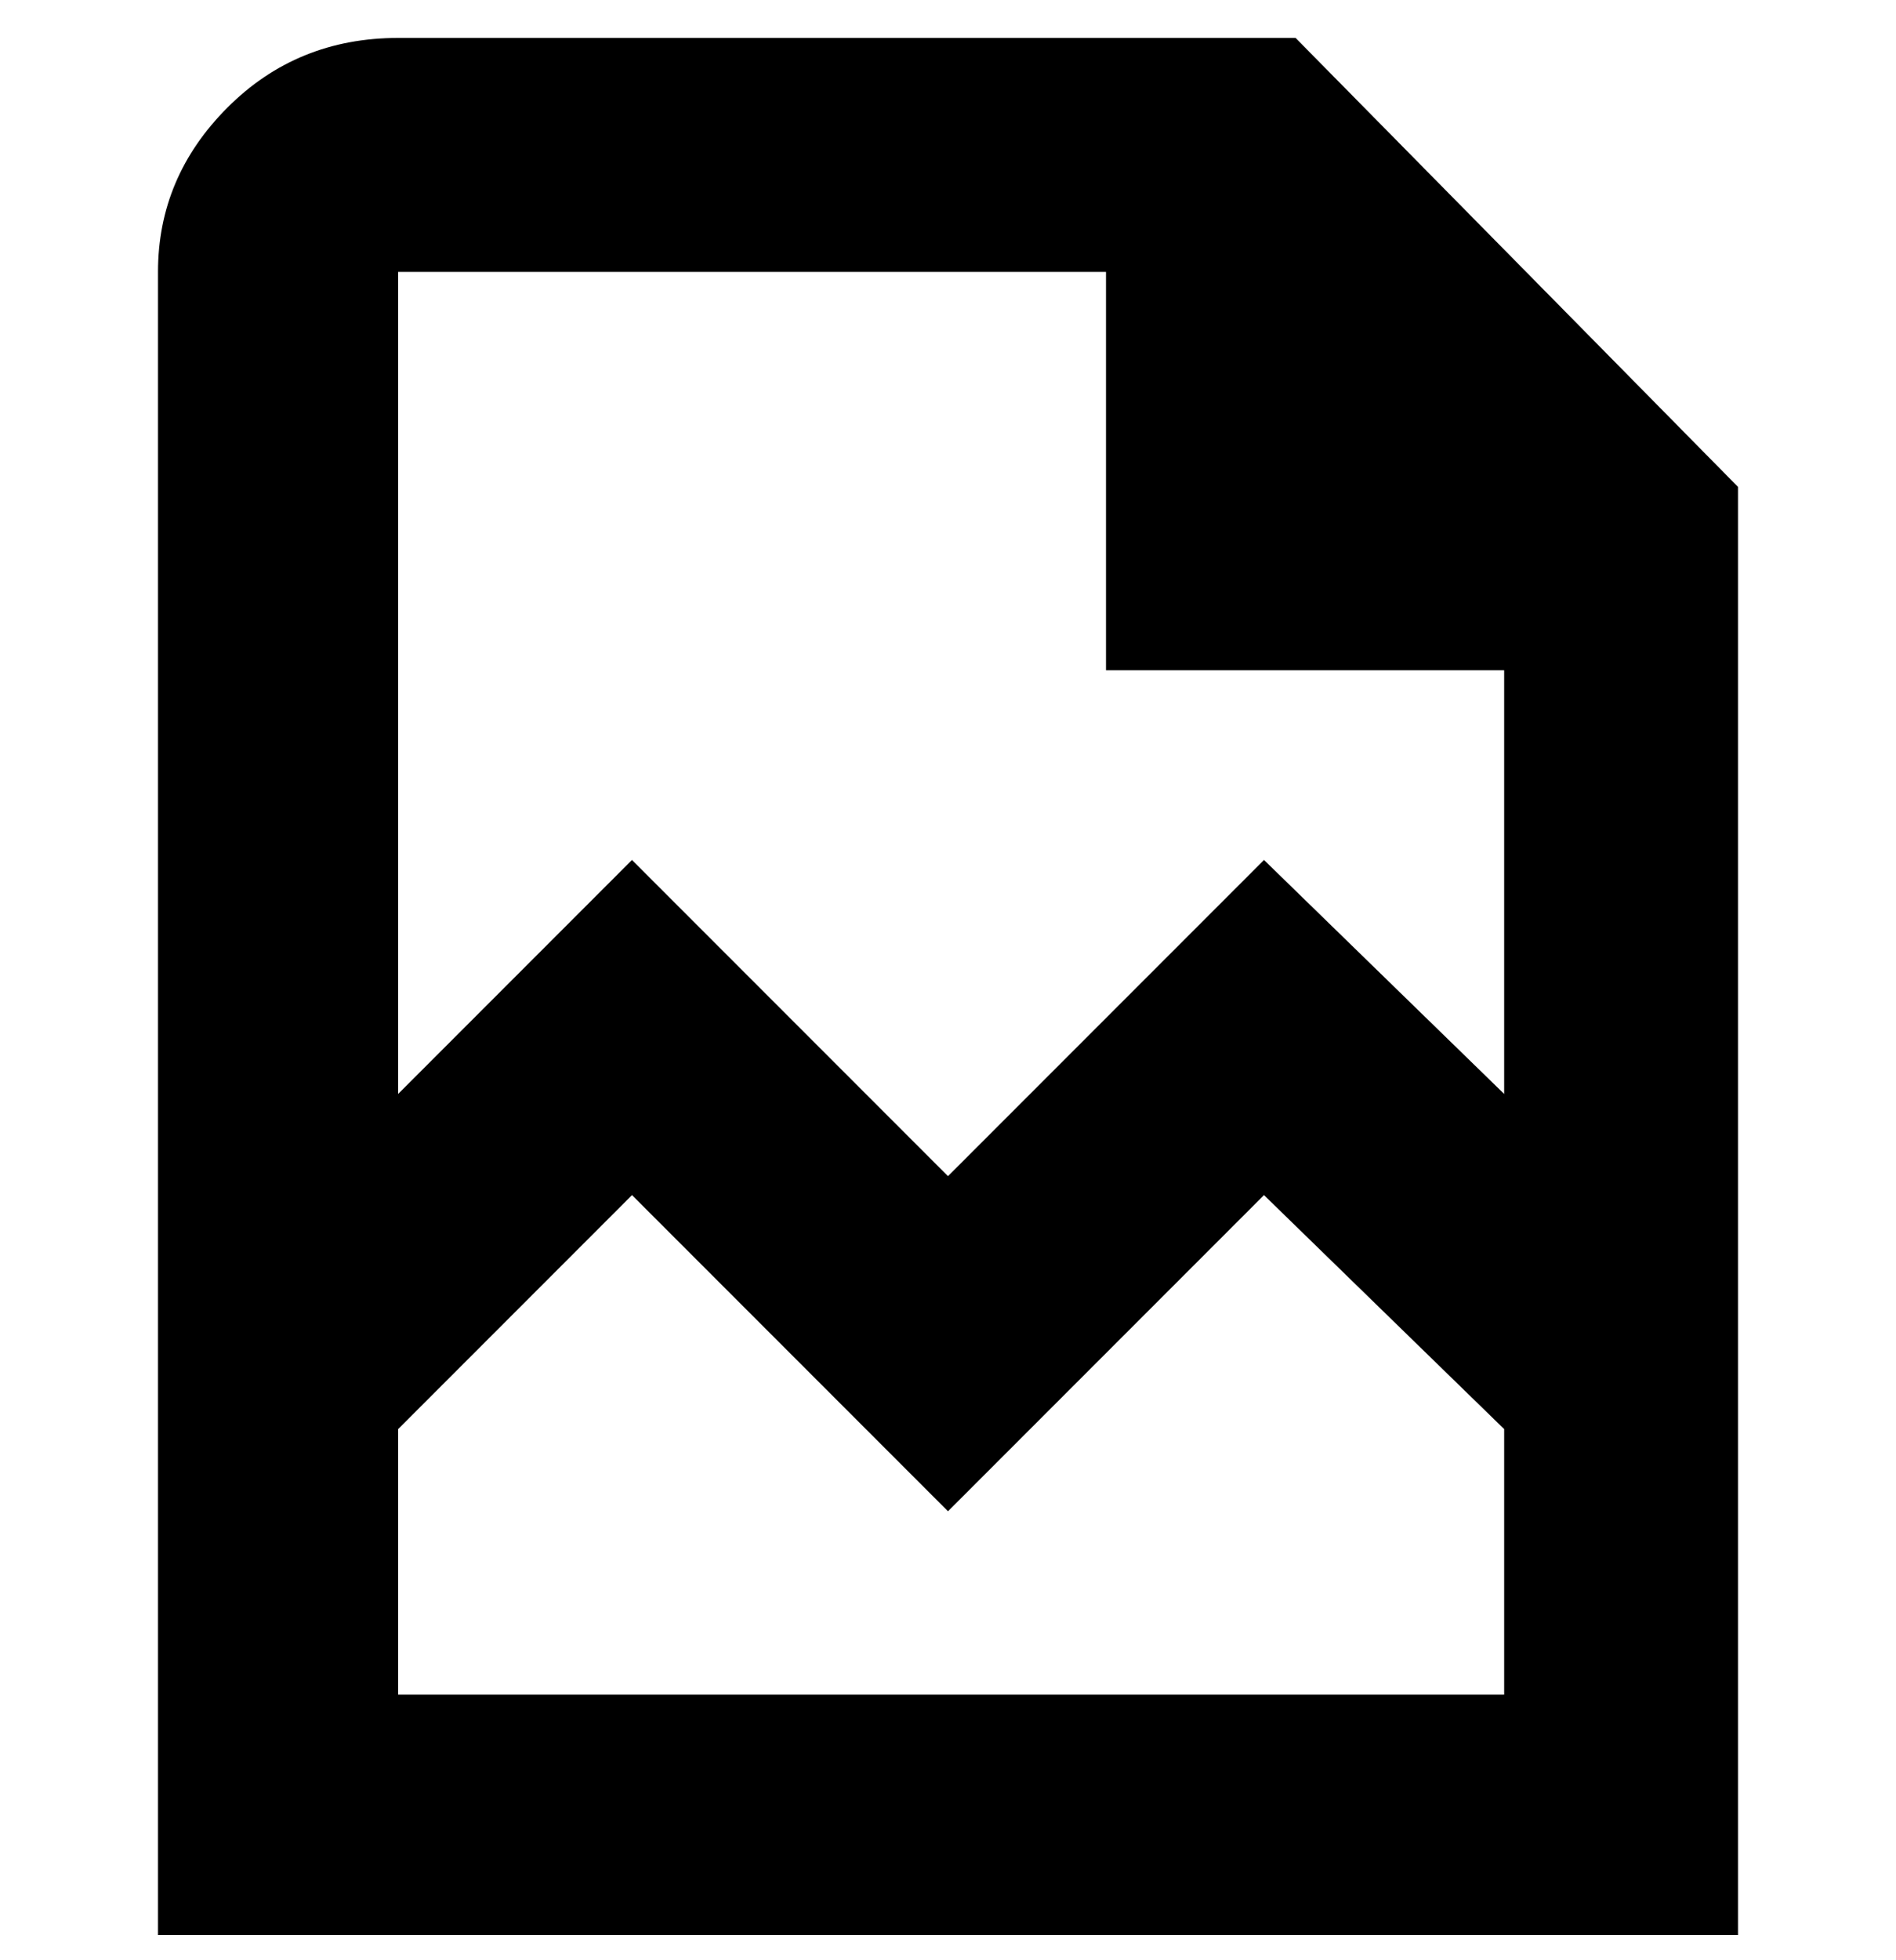 <svg viewBox="0 0 300 310" xmlns="http://www.w3.org/2000/svg"><path d="M205 6H63Q47 6 36 17T25 43v263h250V77L205 6zm-30 37v63h63v67l-38-37-50 50-50-50-37 37V43h112zM63 268v-42l37-37 50 50 50-50 38 37v42H63z"/></svg>